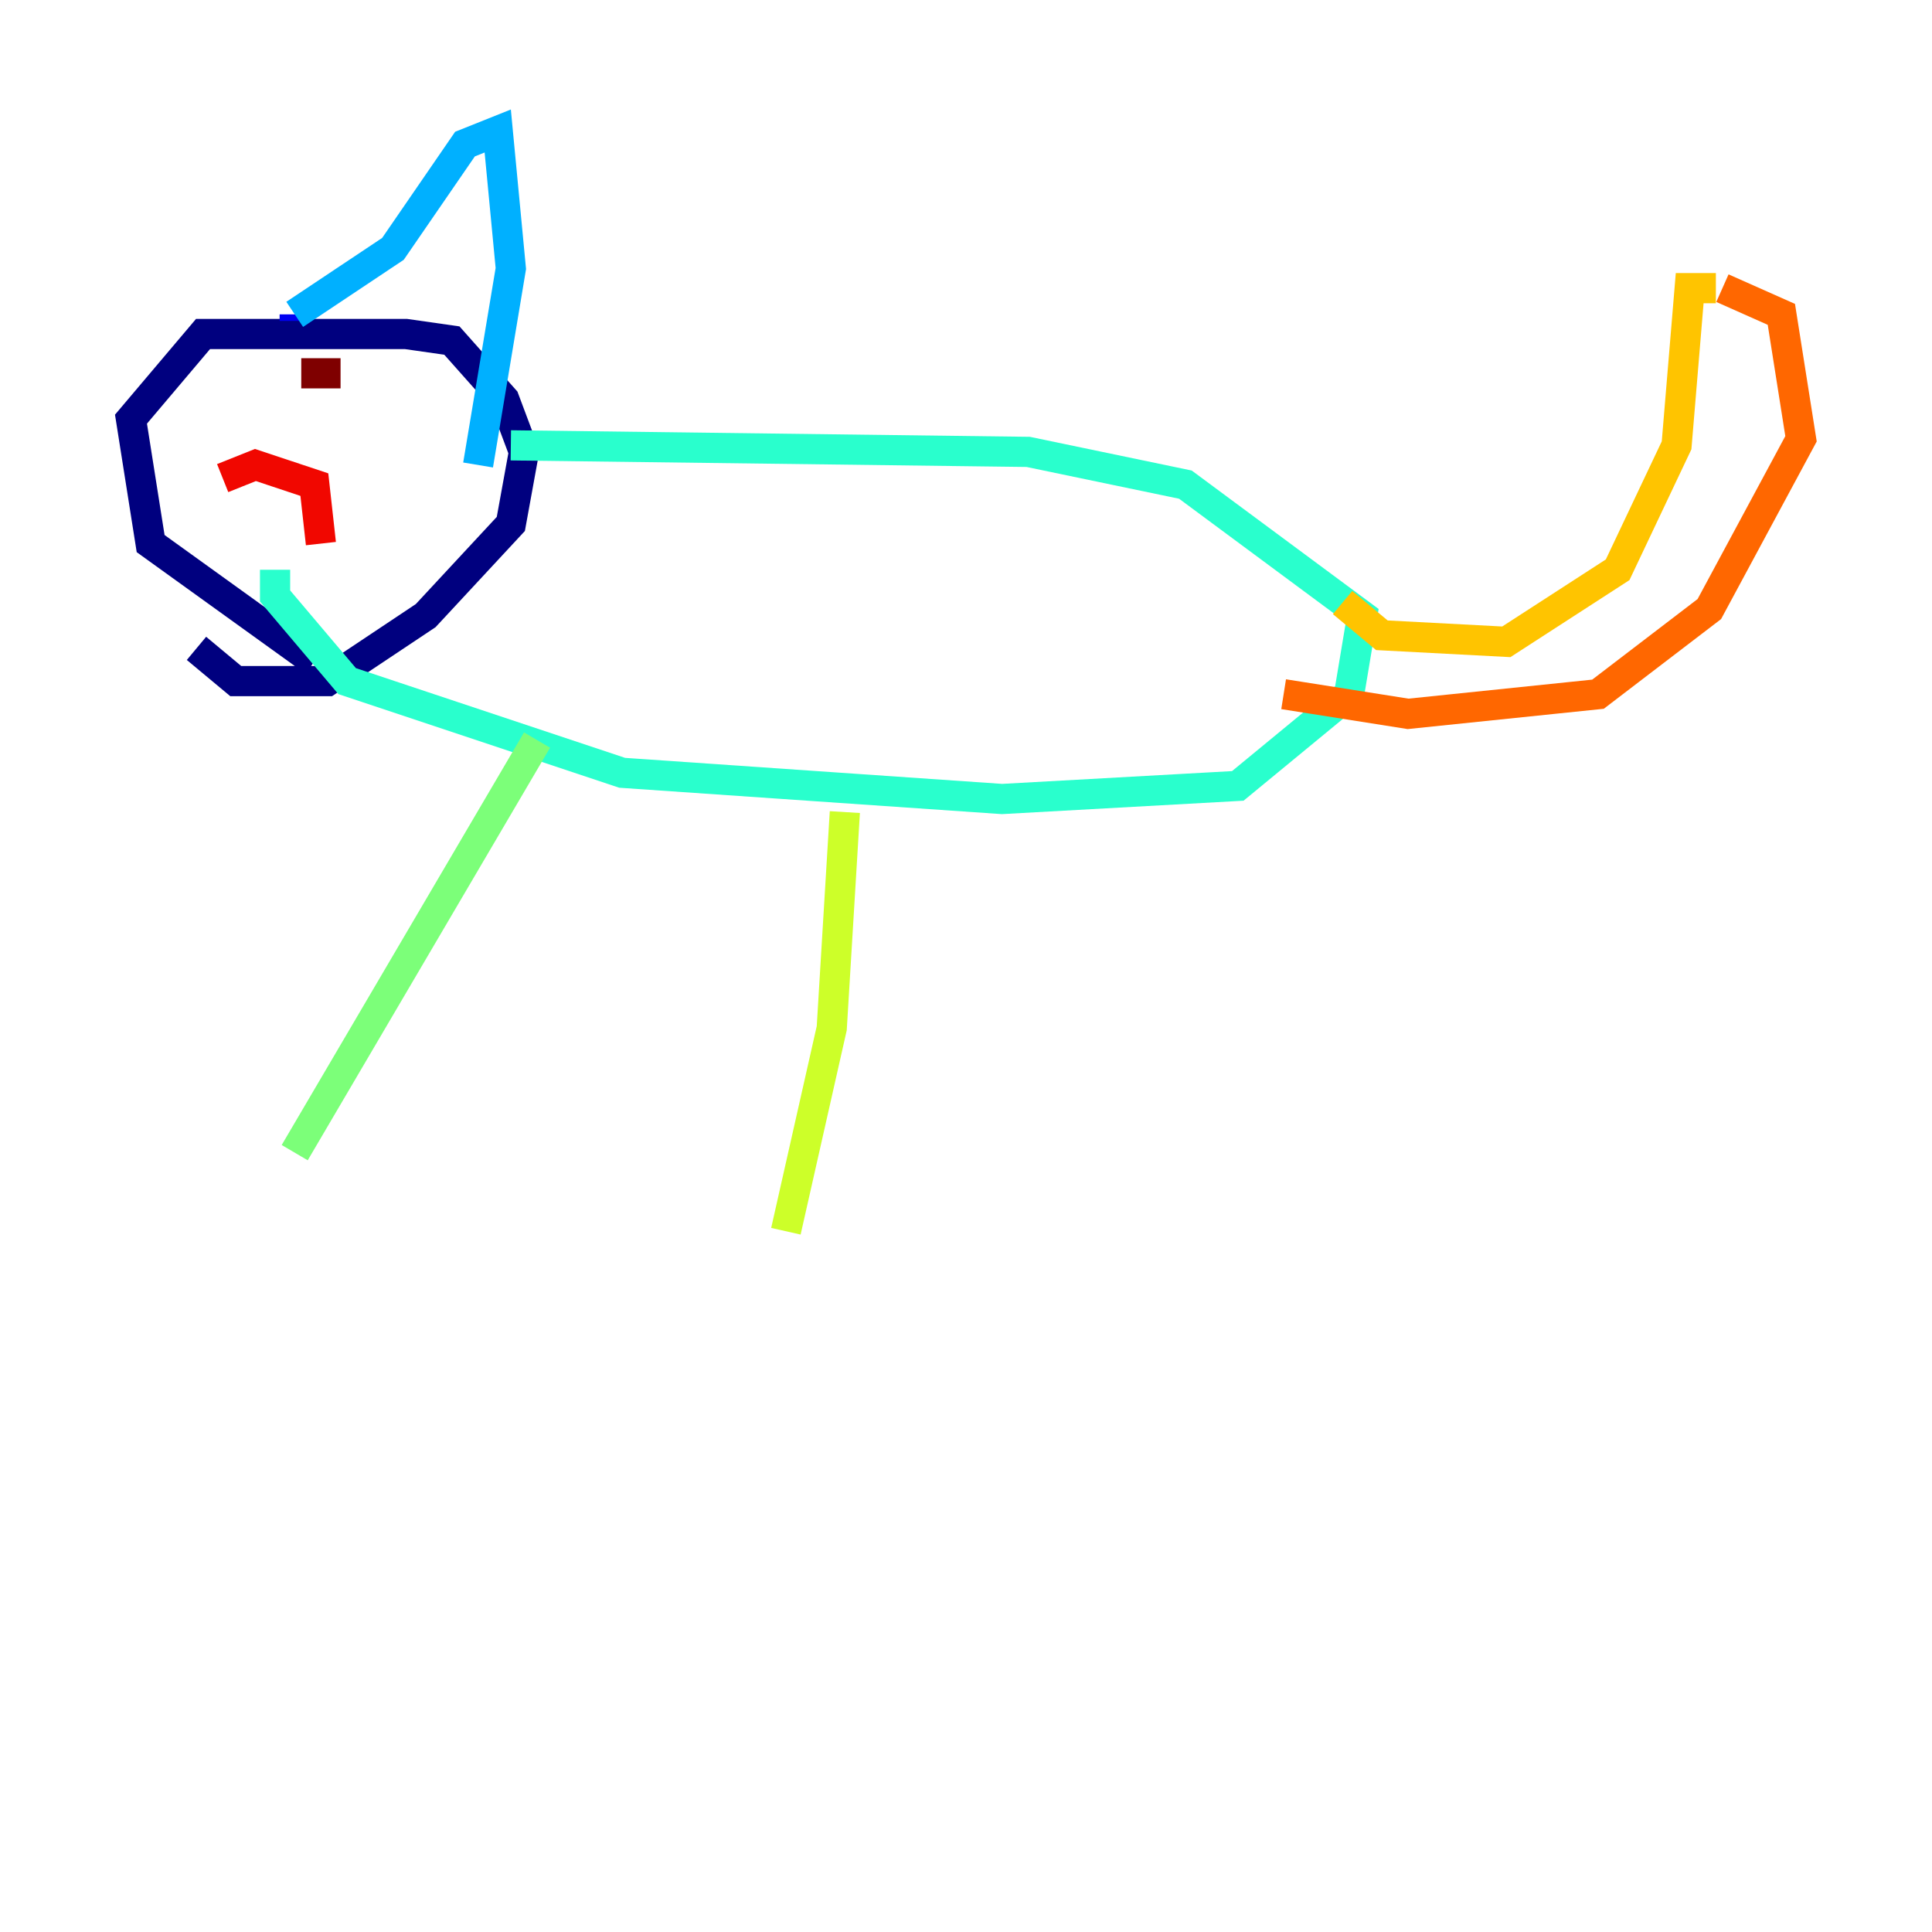 <?xml version="1.0" encoding="utf-8" ?>
<svg baseProfile="tiny" height="128" version="1.2" viewBox="0,0,128,128" width="128" xmlns="http://www.w3.org/2000/svg" xmlns:ev="http://www.w3.org/2001/xml-events" xmlns:xlink="http://www.w3.org/1999/xlink"><defs /><polyline fill="none" points="20.827,43.824 9.98,36.014 8.678,27.77 13.451,22.129 26.902,22.129 29.939,22.563 33.41,26.468 34.712,29.939 33.844,34.712 28.203,40.786 21.695,45.125 15.62,45.125 13.017,42.956" stroke="#00007f" stroke-width="2" /><polyline fill="none" points="19.525,21.261 19.525,20.827" stroke="#0000f1" stroke-width="2" /><polyline fill="none" points="19.525,20.827 19.525,20.827" stroke="#004cff" stroke-width="2" /><polyline fill="none" points="19.525,20.827 26.034,16.488 30.807,9.546 32.976,8.678 33.844,17.79 31.675,30.807" stroke="#00b0ff" stroke-width="2" /><polyline fill="none" points="33.844,29.505 68.122,29.939 78.536,32.108 90.251,40.786 89.383,45.993 82.007,52.068 66.386,52.936 41.22,51.2 22.997,45.125 18.224,39.485 18.224,37.749" stroke="#29ffcd" stroke-width="2" /><polyline fill="none" points="35.58,49.031 19.525,76.366" stroke="#7cff79" stroke-width="2" /><polyline fill="none" points="55.973,53.803 55.105,68.122 52.068,81.573" stroke="#cdff29" stroke-width="2" /><polyline fill="none" points="88.949,39.919 91.552,42.088 99.797,42.522 107.173,37.749 111.078,29.505 111.946,19.091 113.681,19.091" stroke="#ffc400" stroke-width="2" /><polyline fill="none" points="114.115,19.091 118.02,20.827 119.322,29.071 113.248,40.352 105.871,45.993 93.288,47.295 85.044,45.993" stroke="#ff6700" stroke-width="2" /><polyline fill="none" points="14.752,31.675 16.922,30.807 20.827,32.108 21.261,36.014" stroke="#f10700" stroke-width="2" /><polyline fill="none" points="19.959,24.732 22.563,24.732" stroke="#7f0000" stroke-width="2" /></svg>